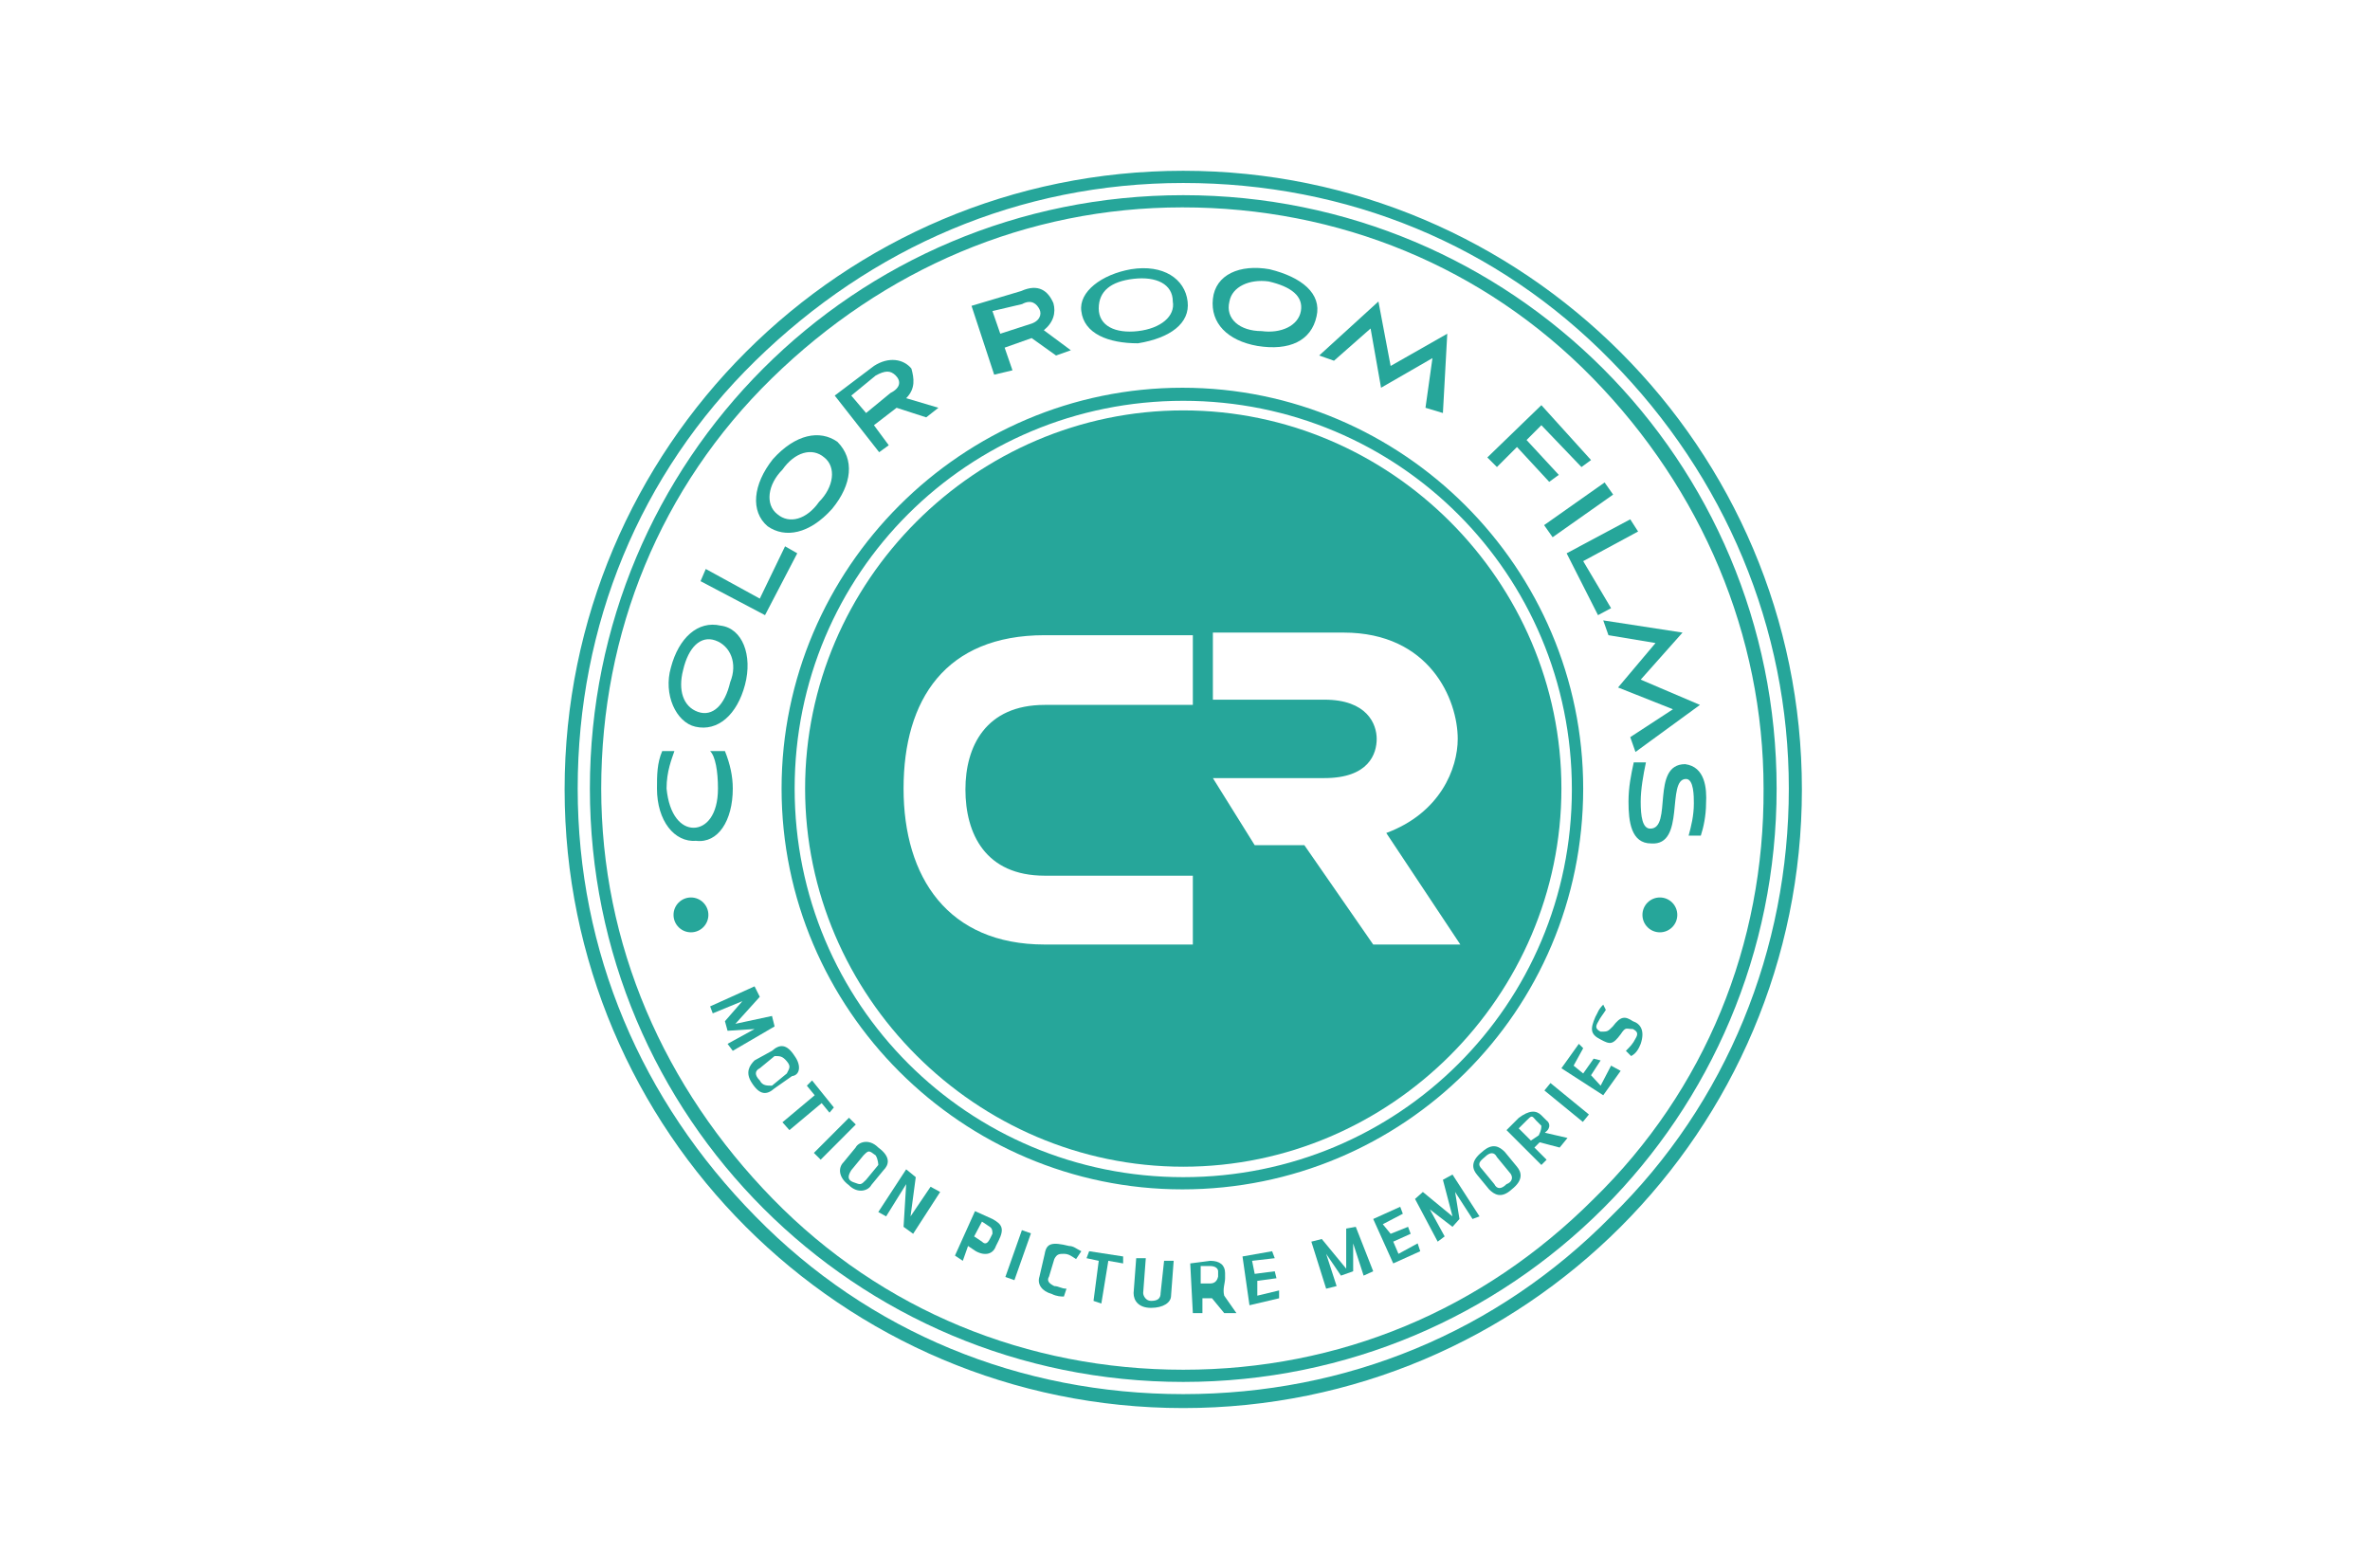 <?xml version="1.0" encoding="utf-8"?>
<!-- Generator: Adobe Illustrator 20.0.0, SVG Export Plug-In . SVG Version: 6.00 Build 0)  -->
<svg version="1.1" id="Layer_1" xmlns="http://www.w3.org/2000/svg" xmlns:xlink="http://www.w3.org/1999/xlink" x="0px" y="0px"
	 viewBox="0 0 272 180" style="enable-background:new 0 0 272 180;" xml:space="preserve">
<style type="text/css">
	.st0{fill:#26A69A;}
</style>
<g>
	<path class="st0" d="M135.8,19.6c-39.2,0-71,31.8-71,71s31.8,71,71,71s71-31.8,71-71S174.9,19.6,135.8,19.6z M184.9,139.6
		c-13.1,13.3-30.4,20.4-49.1,20.4s-36.1-7.1-49.1-20.4c-13.1-13.3-20.4-30.4-20.4-49.1s7.1-36.1,20.4-49.1S117,21,135.8,21
		s36.1,7.1,49.1,20.4c13.1,13.3,20.4,30.7,20.4,49.1S198.2,126.6,184.9,139.6z"/>
	<path class="st0" d="M135.8,22.4c-37.8,0-68.1,30.4-68.1,68.1s30.4,68.1,68.1,68.1s68.1-30.4,68.1-68.1S173.5,22.4,135.8,22.4z
		 M182.9,137.6c-12.8,12.8-29.2,19.6-47.1,19.6s-34.6-6.8-47.1-19.6S69,108.4,69,90.5s6.8-34.6,19.6-47.1
		c12.8-12.5,29.2-19.6,47.1-19.6s34.6,6.8,47.1,19.6s19.6,29.5,19.6,47.1C202.5,108.4,195.7,125.1,182.9,137.6z"/>
	<path class="st0" d="M181.7,90.5c0-25.3-20.7-46-46-46s-46,20.7-46,46s20.7,46,46,46S181.7,116.1,181.7,90.5z M135.8,135.1
		c-24.7,0-44.6-19.9-44.6-44.6S111.1,46,135.8,46s44.6,19.9,44.6,44.6S160.5,135.1,135.8,135.1z"/>
	<path class="st0" d="M84.1,90.5c0-1.4-0.3-2.8-0.9-4.3h-1.7c0.6,0.6,0.9,2.3,0.9,4.3c0,3.1-1.4,4.5-2.8,4.5c-1.4,0-2.8-1.4-3.1-4.5
		c0-2,0.6-3.4,0.9-4.3h-1.4c-0.6,1.4-0.6,2.8-0.6,4.3c0,3.7,2,6.2,4.5,6C82.4,96.8,84.1,94.2,84.1,90.5z"/>
	<path class="st0" d="M79.8,83.4c2.6,0.6,4.8-1.4,5.7-4.8s-0.3-6.5-2.8-6.8c-2.6-0.6-4.8,1.4-5.7,4.8C76.1,79.7,77.6,82.9,79.8,83.4
		z M78.4,76.9c0.6-2.6,2-4,3.7-3.4c1.7,0.6,2.6,2.6,1.7,4.8c-0.6,2.6-2,4-3.7,3.4C78.4,81.1,77.8,79.2,78.4,76.9z"/>
	<polygon class="st0" points="91.5,63.5 90.1,62.7 87.2,68.7 81,65.3 80.4,66.7 87.8,70.6 	"/>
	<path class="st0" d="M88.1,60.4c2,1.4,4.8,0.9,7.4-2c2.3-2.8,2.6-5.7,0.6-7.7c-2-1.4-4.8-0.9-7.4,2C86.4,55.6,86.1,58.7,88.1,60.4z
		 M89.8,53.9c1.4-2,3.4-2.6,4.8-1.4c1.4,1.1,1.1,3.4-0.6,5.1c-1.4,2-3.4,2.6-4.8,1.4C87.8,57.9,88.1,55.6,89.8,53.9z"/>
	<path class="st0" d="M102,51.1l-1.7-2.3l2.6-2l3.4,1.1l1.4-1.1l-3.7-1.1c1.1-1.1,0.9-2.3,0.6-3.4c-0.9-1.1-2.6-1.4-4.3-0.3
		l-4.5,3.4l5.1,6.5L102,51.1z M97.7,45.4l2.8-2.3c1.1-0.6,1.7-0.6,2.3,0s0.6,1.4-0.6,2l-2.8,2.3L97.7,45.4z"/>
	<path class="st0" d="M116.2,42.5l-0.9-2.6l3.1-1.1l2.8,2l1.7-0.6l-3.1-2.3c1.1-0.9,1.4-2,1.1-3.1c-0.6-1.4-1.7-2.3-3.7-1.4
		l-5.7,1.7l2.6,7.9L116.2,42.5z M117.3,34.9c1.1-0.6,1.7,0,2,0.6c0.3,0.6,0,1.4-1.1,1.7l-3.4,1.1l-0.9-2.6L117.3,34.9z"/>
	<path class="st0" d="M130.6,39.4c3.7-0.6,6-2.3,5.7-4.8c-0.3-2.6-2.8-4.3-6.5-3.7c-3.4,0.6-6,2.6-5.7,4.8
		C124.4,38.3,127.2,39.4,130.6,39.4z M130.1,32c2.6-0.3,4.5,0.6,4.5,2.6c0.3,1.7-1.4,3.1-4,3.4s-4.5-0.6-4.5-2.6
		S127.5,32.3,130.1,32z"/>
	<path class="st0" d="M144.3,39.7c3.7,0.6,6.2-0.6,6.8-3.4c0.6-2.6-1.7-4.5-5.4-5.4c-3.4-0.6-6.2,0.6-6.5,3.4S140.9,39.1,144.3,39.7
		z M141.1,34.6c0.3-1.7,2.3-2.6,4.5-2.3c2.6,0.6,4,1.7,3.7,3.4s-2.3,2.6-4.5,2.3C142.3,38,140.6,36.6,141.1,34.6z"/>
	<polygon class="st0" points="157.3,37.7 158.5,44.5 164.4,41.1 163.6,46.8 165.6,47.4 166.1,38.3 159.6,42 158.2,34.6 151.4,40.8 
		153.1,41.4 	"/>
	<polygon class="st0" points="174.1,51.3 177.8,55.3 178.9,54.5 175.2,50.5 176.9,48.8 181.5,53.6 182.6,52.8 176.9,46.5 
		170.7,52.5 171.8,53.6 	"/>
	<rect x="177" y="57.6" transform="matrix(0.817 -0.576 0.576 0.817 -0.573 115.161)" class="st0" width="8.5" height="1.7"/>
	<polygon class="st0" points="183.4,70.6 184.9,69.8 181.7,64.4 188,61 187.1,59.6 179.8,63.5 	"/>
	<polygon class="st0" points="184,71.2 184.6,72.9 190,73.8 185.7,78.9 192,81.4 187.1,84.6 187.7,86.3 195.1,80.9 188.3,78 
		193.1,72.6 	"/>
	<path class="st0" d="M193.4,87.7c-4,0-1.4,7.4-4,7.4c-0.9,0-1.1-1.4-1.1-3.1c0-1.4,0.3-3.1,0.6-4.5h-1.4c-0.3,1.4-0.6,2.8-0.6,4.5
		c0,2.3,0.3,4.8,2.6,4.8c4,0.3,1.7-7.4,4-7.4c0.9,0,0.9,2,0.9,2.8c0,1.4-0.3,2.6-0.6,3.7h1.4c0.3-0.9,0.6-2.3,0.6-3.7
		C195.9,90.5,195.7,88,193.4,87.7z"/>
	<polygon class="st0" points="88.6,116.6 84.4,117.5 87.2,114.4 86.6,113.2 81.5,115.5 81.8,116.3 85.2,114.9 83.2,117.2 
		83.5,118.3 86.6,118.1 83.5,119.8 84.1,120.6 88.9,117.8 	"/>
	<path class="st0" d="M91.2,121.2c-0.9-1.4-1.7-1.4-2.6-0.6l-2,1.1c-0.6,0.6-1.1,1.4-0.3,2.6c0.9,1.4,1.7,1.4,2.6,0.6l2-1.4
		C91.8,123.4,92,122.3,91.2,121.2z M90.3,123.2l-1.7,1.4c-0.6,0-1.1,0-1.4-0.6c-0.6-0.6-0.6-1.1,0-1.4l1.7-1.4c0.6,0,0.9,0,1.4,0.6
		S90.6,122.6,90.3,123.2z"/>
	<polygon class="st0" points="95.2,127.7 95.7,127.1 93.2,124 92.6,124.6 93.5,125.7 89.8,128.8 90.6,129.7 94.3,126.6 	"/>
	
		<rect x="92.9" y="130.1" transform="matrix(0.707 -0.708 0.708 0.707 -64.383 106.108)" class="st0" width="5.7" height="1.1"/>
	<path class="st0" d="M100.8,131.7c-1.1-1.1-2.3-0.6-2.6,0l-1.4,1.7c-0.6,0.6-0.6,1.7,0.6,2.6c1.1,1.1,2.3,0.6,2.6,0l1.4-1.7
		C102,133.7,102.3,132.8,100.8,131.7z M100.8,133.7l-1.4,1.7c-0.6,0.6-0.6,0.6-1.4,0.3c-0.9-0.3-0.6-0.9-0.3-1.4l1.4-1.7
		c0.6-0.6,0.6-0.6,1.4,0C100.8,133.1,100.8,133.7,100.8,133.7z"/>
	<polygon class="st0" points="104.5,139.6 105.1,135.1 104,134.2 100.8,139.1 101.7,139.6 104,135.9 103.7,140.8 104.8,141.6 
		107.9,136.8 106.8,136.2 	"/>
	<path class="st0" d="M113.9,139.9l-2-0.9l-2.3,5.1l0.9,0.6l0.6-1.7l0.9,0.6c1.1,0.6,2,0.3,2.3-0.6l0.3-0.6
		C115.3,141,115,140.5,113.9,139.9z M113.9,141.6l-0.3,0.6c-0.3,0.6-0.6,0.6-0.9,0.3l-0.9-0.6l0.9-1.7l0.9,0.6
		C113.9,141,113.9,141.3,113.9,141.6z"/>
	
		<rect x="114" y="143.6" transform="matrix(0.333 -0.943 0.943 0.333 -57.993 206.238)" class="st0" width="5.7" height="1.1"/>
	<path class="st0" d="M119.9,143.9l-0.6,2.6c-0.3,0.9,0.3,1.7,1.4,2c0.6,0.3,1.1,0.3,1.4,0.3l0.3-0.9c-0.6,0-0.9-0.3-1.4-0.3
		c-0.6-0.3-0.9-0.6-0.6-1.1l0.6-2c0.3-0.6,0.6-0.6,1.1-0.6c0.6,0,0.9,0.3,1.4,0.6l0.6-0.9c-0.6-0.3-0.9-0.6-1.4-0.6
		C120.7,142.5,120.1,142.7,119.9,143.9z"/>
	<polygon class="st0" points="124.7,144.4 126.1,144.7 125.5,149.3 126.4,149.6 127.2,144.7 128.9,145 128.9,144.2 125,143.6 	"/>
	<path class="st0" d="M133.2,148.4c0,0.6-0.3,0.9-1.1,0.9c-0.6,0-0.9-0.6-0.9-0.9l0.3-4h-1.1l-0.3,4c0,0.9,0.6,1.7,2,1.7
		s2.3-0.6,2.3-1.4l0.3-4h-1.1L133.2,148.4z"/>
	<path class="st0" d="M140.6,146.7v-0.6c0-0.9-0.6-1.4-1.7-1.4l-2.3,0.3l0.3,5.7h1.1V149h1.1l1.4,1.7h1.4l-1.4-2
		C140.3,147.9,140.6,147.3,140.6,146.7z M138.9,147.3h-1.1v-2h1.1c0.6,0,0.9,0.3,0.9,0.6v0.6C139.7,147,139.4,147.3,138.9,147.3z"/>
	<polygon class="st0" points="144.3,148.7 144.3,147 146.5,146.7 146.3,145.9 144,146.2 143.7,144.7 146.3,144.4 146,143.6 
		142.6,144.2 143.4,149.8 146.8,149 146.8,148.1 	"/>
	<polygon class="st0" points="154.5,141 154.5,145.6 151.7,142.2 150.5,142.5 152.2,147.9 153.4,147.6 152.2,143.9 153.9,146.4 
		155.3,145.9 155.3,142.7 156.5,146.4 157.6,145.9 155.6,140.8 	"/>
	<polygon class="st0" points="160.5,143.9 159.9,142.5 161.9,141.6 161.6,140.8 159.6,141.6 158.7,140.5 161,139.3 160.7,138.5 
		157.6,139.9 159.9,145 163,143.6 162.7,142.7 	"/>
	<polygon class="st0" points="165.6,135.4 166.7,139.6 163.3,136.8 162.4,137.6 165,142.5 165.8,141.9 164.1,138.8 166.7,140.8 
		167.5,139.9 167,136.8 169,139.9 169.8,139.6 166.7,134.8 	"/>
	<path class="st0" d="M172.7,132.2c-0.6-0.6-1.4-1.1-2.6,0c-1.4,1.1-1.1,2-0.6,2.6l1.4,1.7c0.6,0.6,1.4,1.1,2.6,0
		c1.4-1.1,1.1-2,0.6-2.6L172.7,132.2z M172.9,135.9c-0.6,0.6-1.1,0.6-1.4,0l-1.4-1.7c-0.6-0.6-0.3-0.9,0.3-1.4
		c0.6-0.6,1.1-0.6,1.4,0l1.4,1.7C173.8,135.1,173.5,135.7,172.9,135.9z"/>
	<path class="st0" d="M177.5,128.6l-0.6-0.6c-0.6-0.6-1.4-0.6-2.6,0.3l-1.4,1.4l4,4l0.6-0.6l-1.4-1.4l0.6-0.6l2.3,0.6l0.9-1.1
		l-2.6-0.6C178.1,129.4,177.8,128.8,177.5,128.6z M176.6,130.3l-0.9,0.6l-1.4-1.4l0.9-0.9c0.6-0.6,0.6-0.6,1.1,0l0.6,0.6
		C176.9,129.4,176.9,129.7,176.6,130.3z"/>
	
		<rect x="179.3" y="123.7" transform="matrix(0.633 -0.774 0.774 0.633 -31.992 185.626)" class="st0" width="1.1" height="5.7"/>
	<polygon class="st0" points="183.7,124.6 182.6,123.4 183.7,121.7 182.9,121.5 181.7,123.2 180.6,122.3 181.7,120.3 181.2,119.8 
		179.2,122.6 184,125.7 186,122.9 184.9,122.3 	"/>
	<path class="st0" d="M187.4,117.2c-0.9-0.6-1.4-0.6-2.3,0.6c-0.6,0.6-0.6,0.6-1.4,0.6c-0.6-0.3-0.6-0.6-0.3-1.1
		c0.3-0.6,0.6-0.9,0.9-1.4l-0.3-0.6c-0.6,0.6-0.6,0.9-0.9,1.4c-0.6,1.4-0.6,2,0.6,2.6c1.1,0.6,1.4,0.6,2.3-0.6
		c0.6-0.9,0.6-0.6,1.4-0.6c0.6,0.3,0.6,0.6,0.3,1.1c-0.3,0.6-0.6,0.9-1.1,1.4l0.6,0.6c0.6-0.3,0.9-0.9,1.1-1.4
		C188.8,118.3,188.3,117.5,187.4,117.2z"/>
	<path class="st0" d="M135.8,47.1c-23.8,0-43.4,19.6-43.4,43.4s19.6,43.4,43.4,43.4s43.4-19.6,43.4-43.4S159.6,47.1,135.8,47.1z
		 M136.9,80.9h-17c-6.8,0-9.1,4.8-9.1,9.7c0,5.1,2.3,9.9,9.1,9.9h17v7.9h-17c-11.1,0-16.2-7.7-16.2-17.9s4.8-17.6,16.2-17.6h17V80.9
		z M157.6,108.4L149.7,97H144l-4.8-7.7h12.8c5.1,0,6-2.8,6-4.5c0-1.7-1.1-4.5-6-4.5h-12.8v-7.7h15c9.9,0,13.1,7.7,13.1,12.2
		c0,3.4-2,8.5-8.2,10.8l8.5,12.8L157.6,108.4C157.6,108.4,157.6,108.4,157.6,108.4z"/>
	<circle class="st0" cx="79.3" cy="105" r="2"/>
	<circle class="st0" cx="190.5" cy="105" r="2"/>
</g>
</svg>
